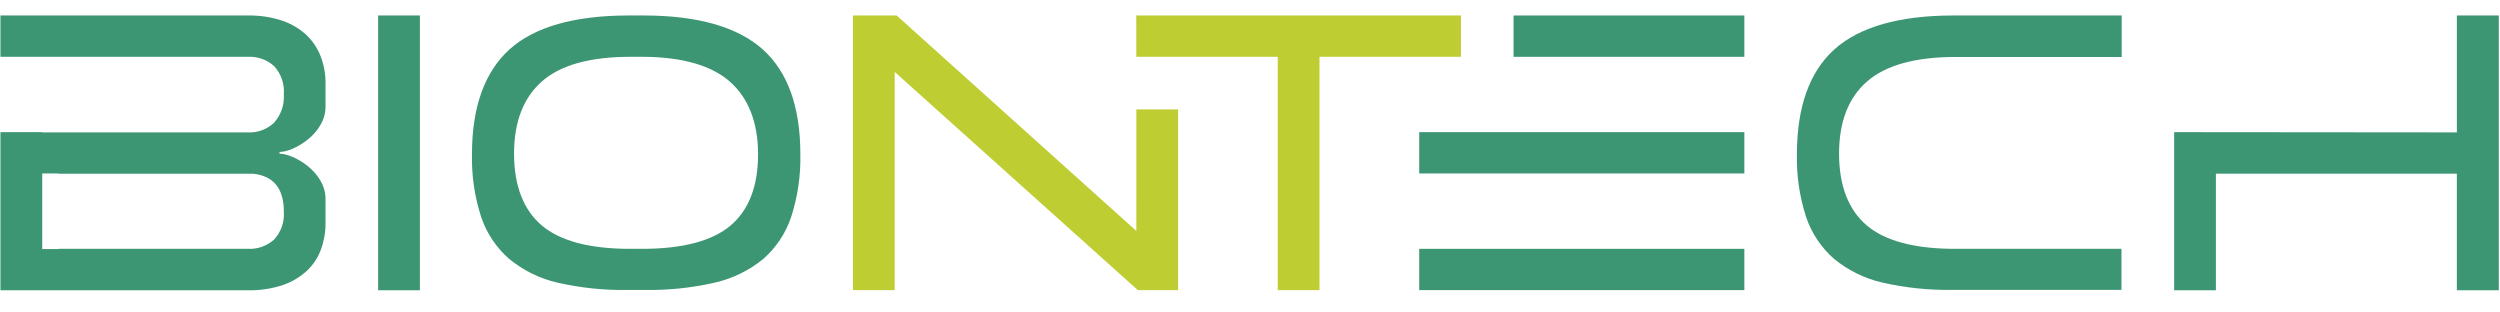 <svg width="160" height="20" viewBox="0 0 160 20" fill="none" xmlns="http://www.w3.org/2000/svg">
<g clip-path="url(#clip0_112_4078)">
<path d="M157.239 0.991V8.473L139.146 8.457V18.577H141.817V11.115H157.238V18.577H159.923V0.991H157.239ZM117.412 3.15C115.815 4.579 115.002 6.838 115.002 9.868C114.971 11.231 115.17 12.59 115.591 13.887C115.939 14.922 116.556 15.846 117.377 16.565C118.275 17.302 119.33 17.821 120.461 18.082C121.945 18.422 123.466 18.58 124.988 18.551H135.775V15.925H125.108C122.547 15.925 120.653 15.423 119.481 14.434C118.309 13.444 117.7 11.892 117.7 9.838C117.7 7.785 118.305 6.246 119.494 5.211C120.683 4.177 122.575 3.646 125.138 3.646H135.789V0.991H125.017C121.574 0.991 119.014 1.718 117.41 3.151" fill="#3C9673"/>
<path d="M90.83 15.925H111.639V18.567H90.83V15.925ZM90.83 8.457H111.639V11.102H90.83V8.457ZM96.867 0.991H111.639V3.636H96.867V0.991Z" fill="#3C9673"/>
<path d="M72.723 3.636H81.776V18.569H84.447V3.636H93.5V0.991H72.721L72.723 3.636Z" fill="#BECD32"/>
<path d="M72.726 14.78L57.384 0.99H54.59V18.568H57.261V4.604L72.819 18.567H75.398V7.001H72.727L72.726 14.78Z" fill="#BECD32"/>
<path d="M41.207 0.991H40.222C36.778 0.991 34.216 1.718 32.62 3.15C31.025 4.583 30.206 6.838 30.206 9.868C30.175 11.231 30.374 12.59 30.794 13.887C31.143 14.922 31.759 15.845 32.581 16.565C33.479 17.304 34.536 17.825 35.669 18.087C37.153 18.427 38.674 18.585 40.197 18.556H41.242C42.76 18.583 44.276 18.425 45.756 18.087C46.891 17.826 47.951 17.307 48.853 16.57C49.673 15.848 50.288 14.923 50.634 13.887C51.054 12.588 51.253 11.228 51.223 9.863C51.223 6.834 50.407 4.573 48.798 3.145C47.19 1.718 44.631 0.991 41.206 0.991M46.739 14.45C45.567 15.428 43.678 15.925 41.112 15.925H40.309C37.748 15.925 35.853 15.423 34.681 14.434C33.508 13.445 32.9 11.895 32.9 9.838C32.9 7.782 33.503 6.247 34.691 5.203C35.879 4.159 37.772 3.636 40.335 3.636H41.203C43.705 3.655 45.566 4.199 46.738 5.247C47.91 6.295 48.516 7.857 48.516 9.869C48.518 11.923 47.918 13.466 46.735 14.45M24.2 0.99H26.873V18.576H24.2V0.99ZM19.633 2.26C19.192 1.847 18.668 1.532 18.097 1.335C17.38 1.093 16.626 0.977 15.869 0.991H0.028V3.636H15.87C16.174 3.62 16.479 3.665 16.766 3.767C17.053 3.869 17.318 4.027 17.544 4.232C17.764 4.472 17.933 4.756 18.04 5.064C18.147 5.373 18.19 5.7 18.165 6.025C18.188 6.354 18.145 6.684 18.039 6.997C17.933 7.309 17.766 7.597 17.548 7.845C17.326 8.058 17.062 8.224 16.774 8.332C16.485 8.44 16.177 8.488 15.87 8.474H2.702V8.457H0.028V18.578H15.87C16.636 18.594 17.399 18.478 18.125 18.235C18.696 18.037 19.219 17.722 19.662 17.311C20.057 16.933 20.359 16.469 20.545 15.956C20.741 15.41 20.839 14.834 20.834 14.254V12.736C20.834 10.959 18.742 9.841 17.935 9.841C17.92 9.84 17.905 9.834 17.894 9.822C17.883 9.811 17.877 9.795 17.877 9.78C17.877 9.748 17.903 9.721 17.935 9.721C18.742 9.721 20.834 8.603 20.834 6.822V5.315C20.837 4.74 20.735 4.169 20.532 3.632C20.337 3.113 20.03 2.644 19.631 2.26M18.164 13.536C18.19 13.862 18.148 14.189 18.041 14.498C17.934 14.806 17.764 15.089 17.543 15.329C17.317 15.534 17.053 15.692 16.765 15.794C16.478 15.896 16.174 15.941 15.869 15.925H3.751V15.94H2.702V11.102H3.752V11.117H16.179C17.5 11.246 18.166 12.059 18.166 13.537" fill="#3C9673"/>
</g>
<defs>
<clipPath id="clip0_112_4078">
<rect width="160" height="18.16" fill="white" transform="translate(0 0.92)"/>
</clipPath>
</defs>
</svg>

